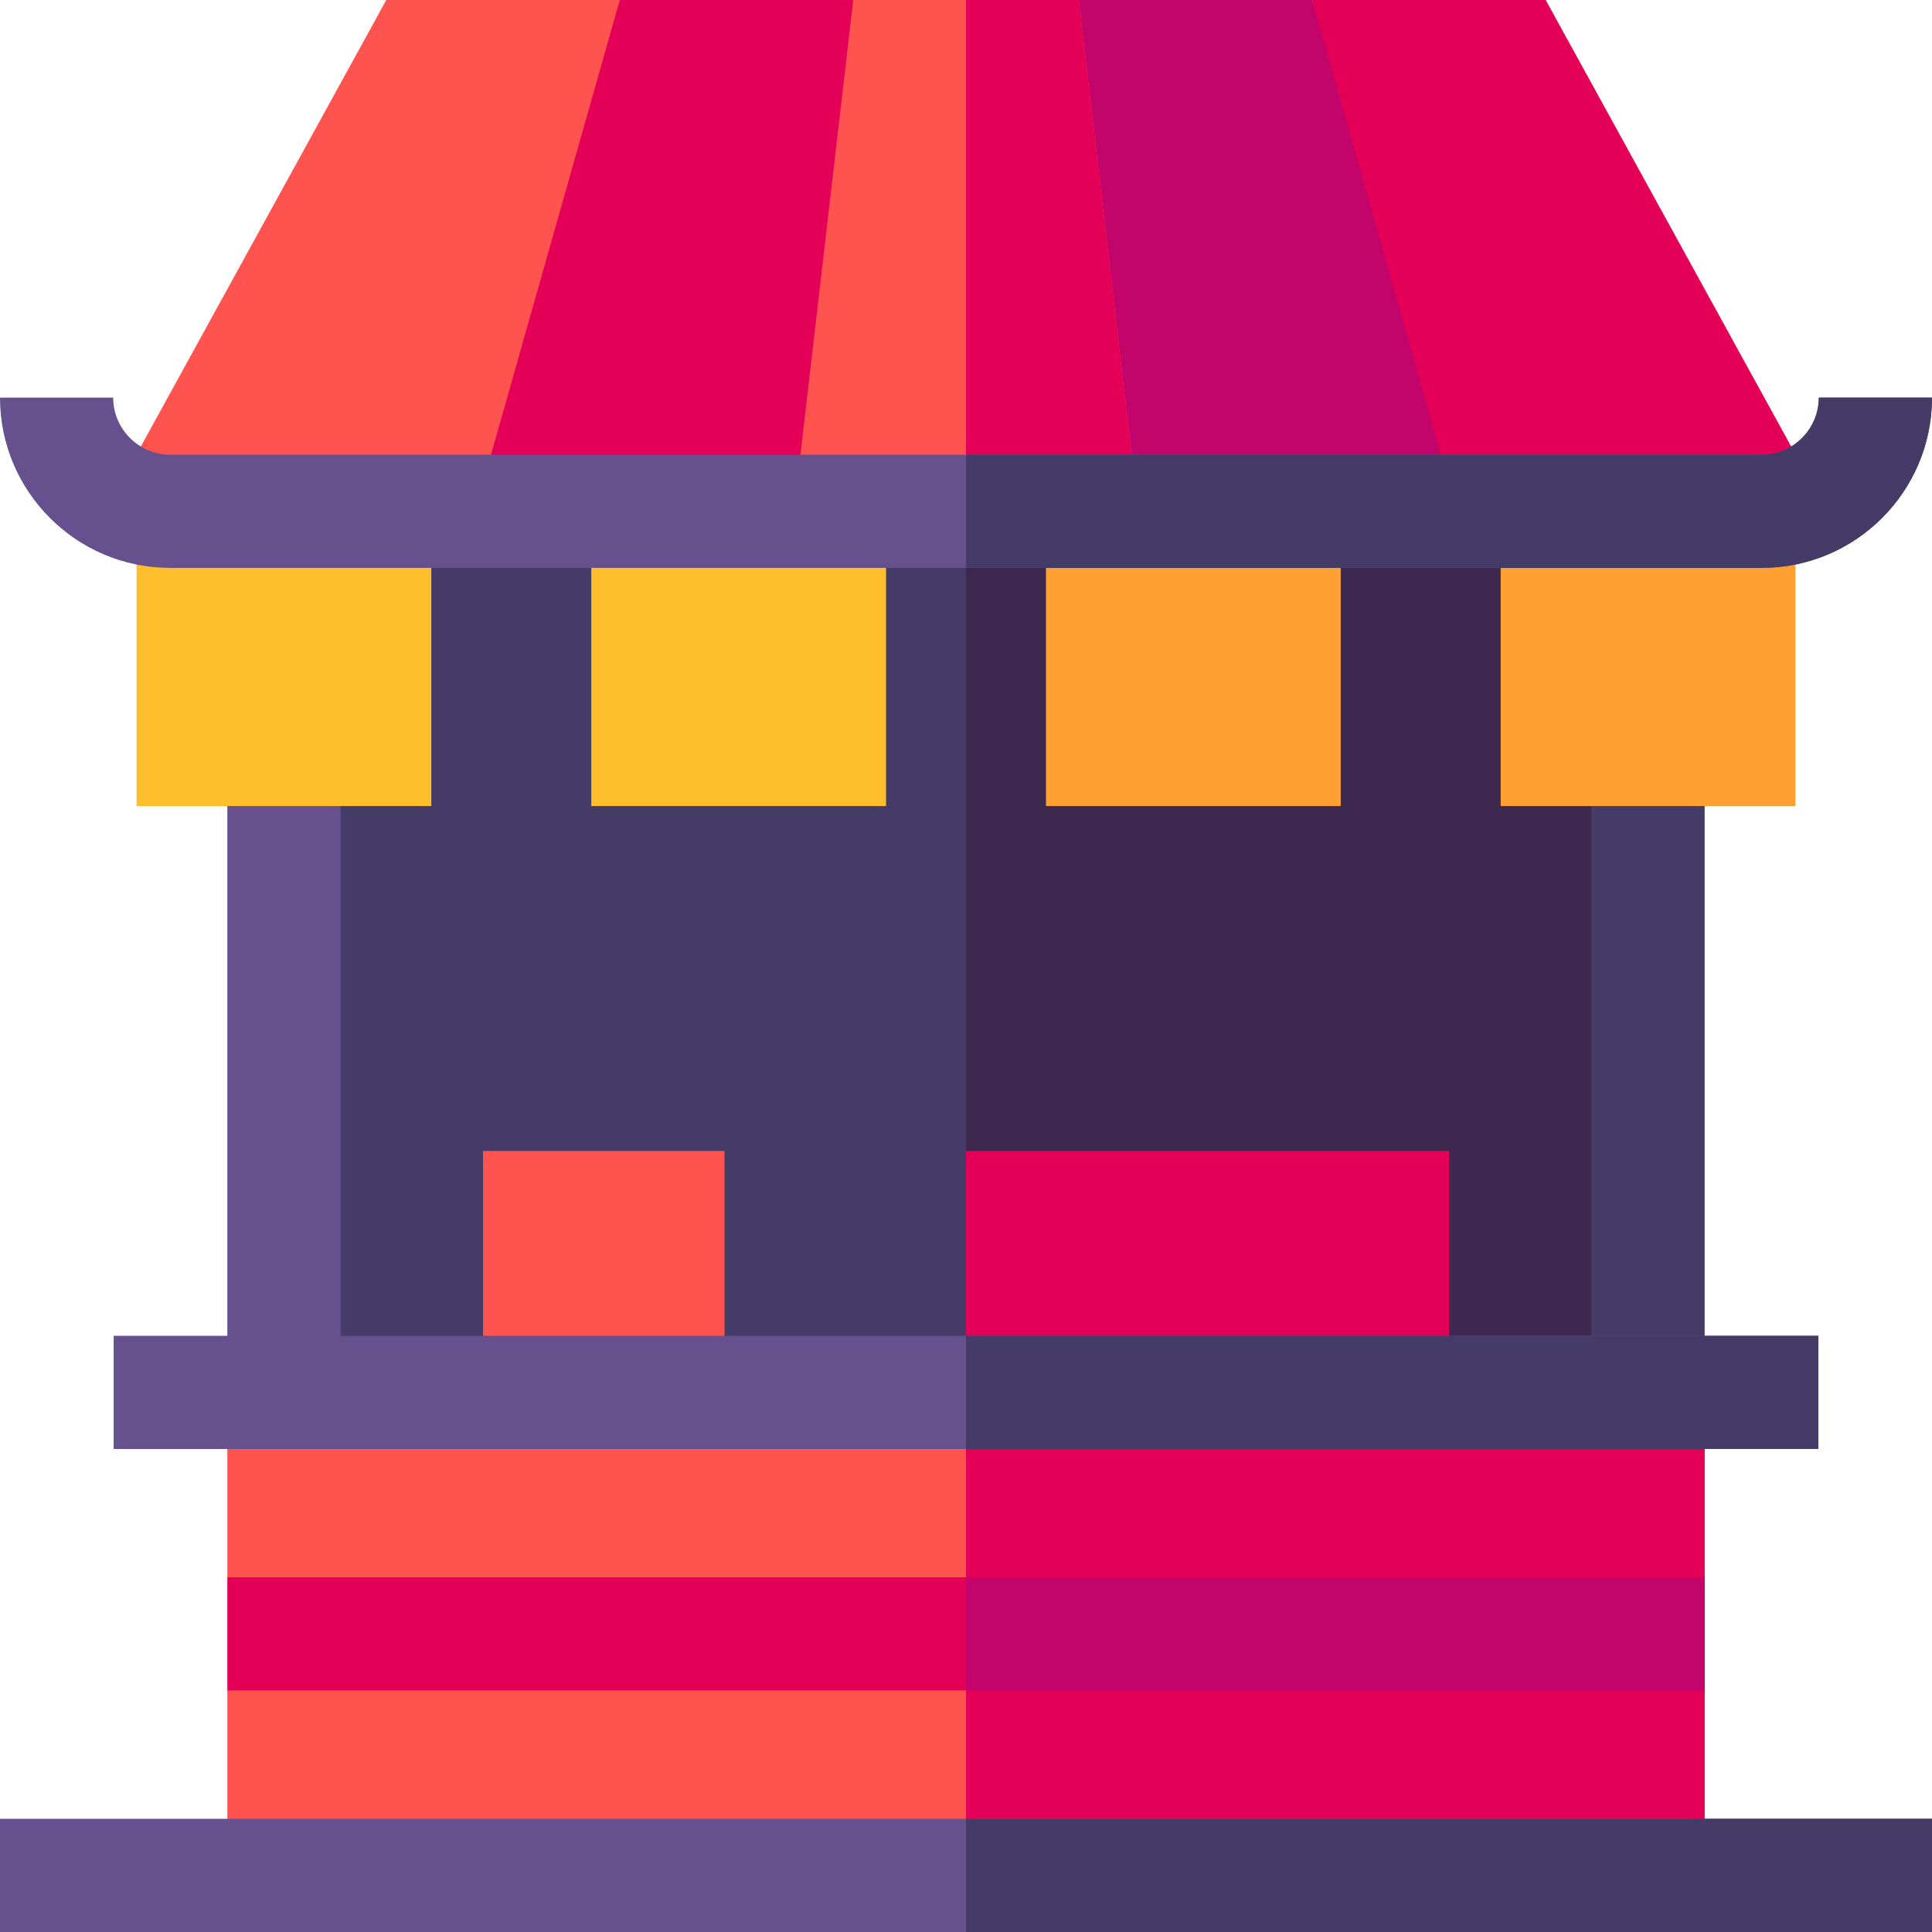 <svg id="Capa_1" enable-background="new 0 0 512 512" height="512" viewBox="0 0 512 512" width="512" xmlns="http://www.w3.org/2000/svg"><g><path d="m75.25 135.5h361.5v233.5h-361.5z" fill="#443c67"/><path d="m256 135.5h180.75v233.5h-180.75z" fill="#3d294f"/><path d="m451.75 418-11.87 15 11.87 15v49h-391.5v-49l15-15-15-15v-49h391.5z" fill="#fe534e"/><path d="m451.75 418-11.87 15 11.87 15v49h-195.75v-128h195.75z" fill="#e50057"/><path d="m256 305h128v64h-128z" fill="#e50057"/><path d="m128 305h64v64h-64z" fill="#fe534e"/><g><path d="m60.25 167.5h30v201.5h-30z" fill="#66518e"/></g><g><path d="m421.75 167.5h30v201.5h-30z" fill="#443c67"/></g><path d="m30.12 354h451.76v30h-451.76z" fill="#66518e"/><path d="m285.876 0-1.626 64 16.497 64h83.253l-7.758-64-28.491-64z" fill="#c3046b"/><path d="m60.25 418h391.5v30h-391.5z" fill="#e50057"/><path d="m164.249 0-29.744 64-6.505 64h83.253l18.602-64-3.73-64z" fill="#e50057"/><path d="m409.627 0h-61.876l36.249 128h96z" fill="#e50057"/><path d="m102.373 0-70.373 128h96l36.249-128z" fill="#fe534e"/><path d="m300.75 128h-89.5l14.87-128h59.76z" fill="#fe534e"/><path d="m300.75 128h-44.75v-128h29.88z" fill="#e50057"/><path d="m0 482h512v30h-512z" fill="#66518e"/><path d="m36.194 135.5h78.112v78.112h-78.112z" fill="#ffbf2d"/><path d="m156.694 135.5h78.112v78.112h-78.112z" fill="#ffbf2d"/><path d="m277.194 135.5h78.112v78.112h-78.112z" fill="#ffa032"/><path d="m397.694 135.5h78.112v78.112h-78.112z" fill="#ffa032"/><path d="m512 105.38c0 24.88-20.24 45.12-45.12 45.12h-421.76c-24.88 0-45.12-20.24-45.12-45.12h30c0 8.33 6.79 15.12 15.12 15.12h421.76c8.33 0 15.12-6.79 15.12-15.12z" fill="#66518e"/><path d="m256 418h195.75v30h-195.75z" fill="#c3046b"/><g fill="#443c67"><path d="m256 354h225.88v30h-225.88z"/><path d="m466.88 150.5h-210.88v-30h210.88c8.33 0 15.12-6.79 15.12-15.12h30c0 24.88-20.24 45.12-45.12 45.12z"/><path d="m256 482h256v30h-256z"/></g></g></svg>